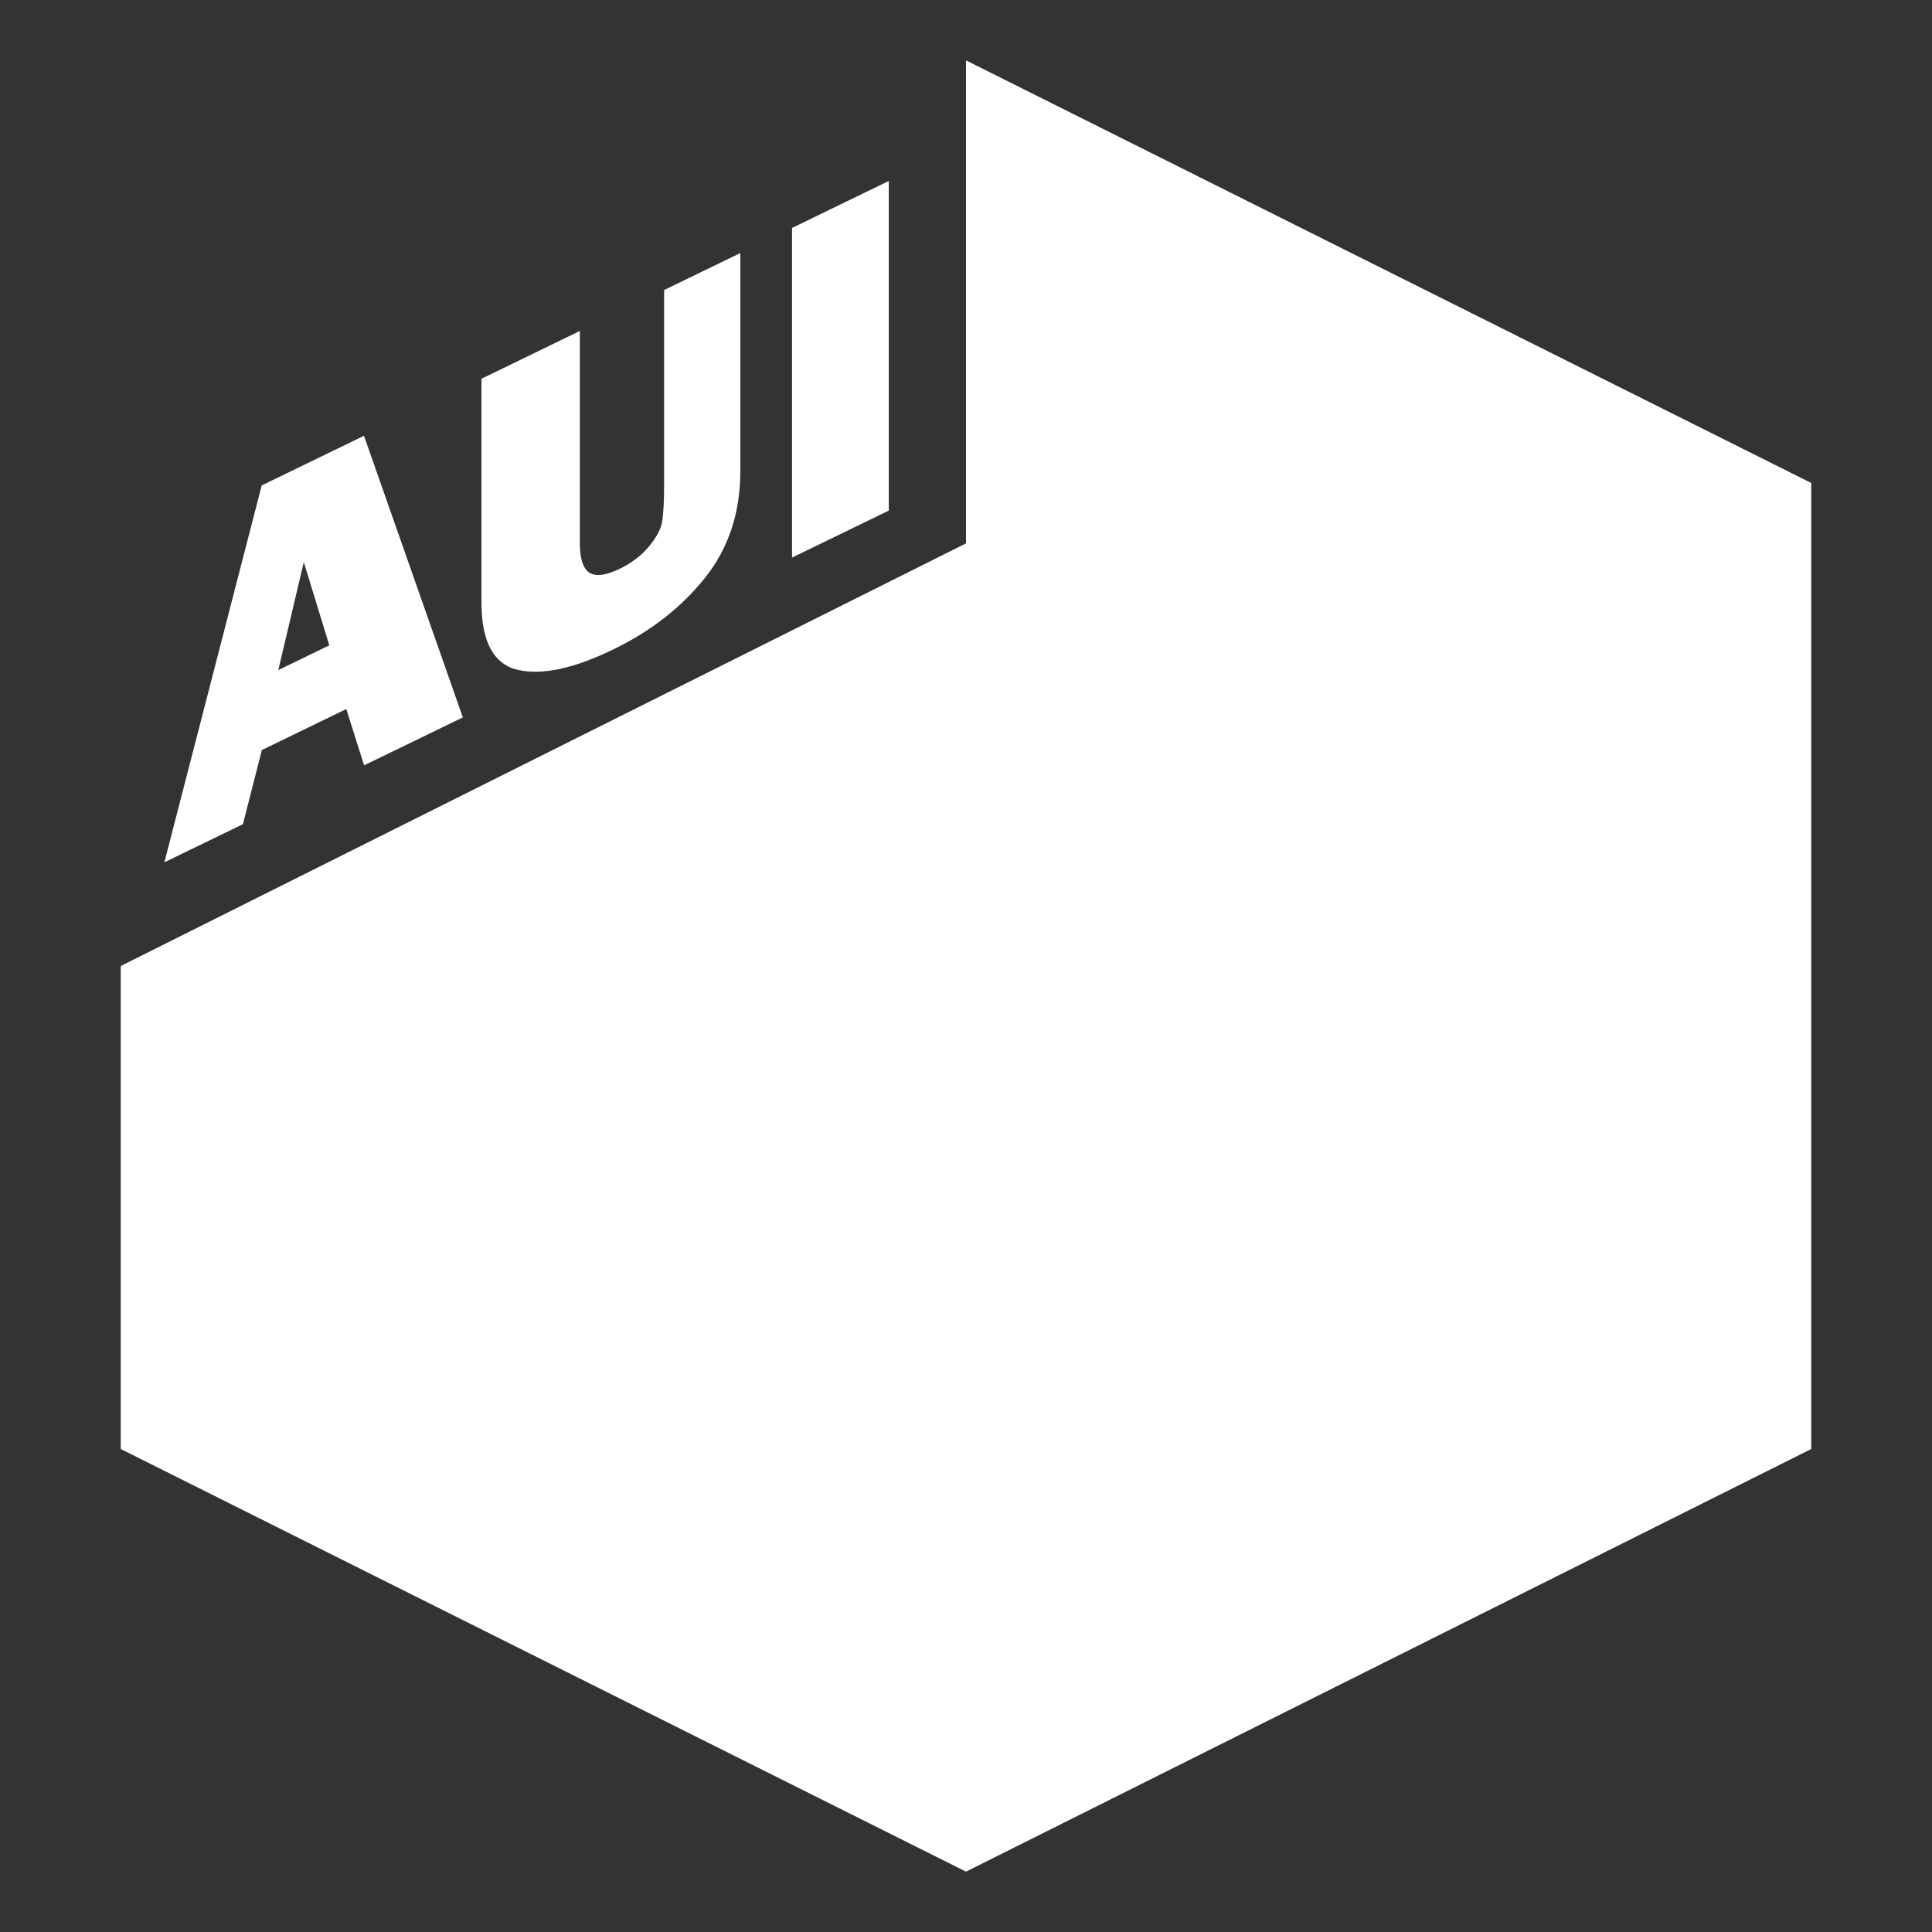 <?xml version="1.0" encoding="UTF-8" standalone="no"?>
<!--
  - AUI Framework - Declarative UI toolkit for modern C++17
  - Copyright (C) 2020-2023 Alex2772
  -
  - This library is free software; you can redistribute it and/or
  - modify it under the terms of the GNU Lesser General Public
  - License as published by the Free Software Foundation; either
  - version 2 of the License, or (at your option) any later version.
  -
  - This library is distributed in the hope that it will be useful,
  - but WITHOUT ANY WARRANTY; without even the implied warranty of
  - MERCHANTABILITY or FITNESS FOR A PARTICULAR PURPOSE.	 See the GNU
  - Lesser General Public License for more details.
  -
  - You should have received a copy of the GNU Lesser General Public
  - License along with this library. If not, see <http://www.gnu.org/licenses/>.
  -->

<!-- Generator: Adobe Illustrator 16.0.0, SVG Export Plug-In . SVG Version: 6.00 Build 0)  -->

<svg
   version="1.1"
   id="Layer_1"
   x="0px"
   y="0px"
   width="256px"
   height="256px"
   viewBox="0 0 256 256"
   enable-background="new 0 0 256 256"
   xml:space="preserve"
   sodipodi:docname="logo_white.svg"
   inkscape:version="1.4.2 (ebf0e940d0, 2025-05-08)"
   xmlns:inkscape="http://www.inkscape.org/namespaces/inkscape"
   xmlns:sodipodi="http://sodipodi.sourceforge.net/DTD/sodipodi-0.dtd"
   xmlns="http://www.w3.org/2000/svg"
   xmlns:svg="http://www.w3.org/2000/svg"><rect x="0" y="0" width="256" height="256" fill="#333333" stroke="none"/><defs
   id="defs8" /><sodipodi:namedview
   id="namedview8"
   pagecolor="#ffffff"
   bordercolor="#000000"
   borderopacity="0.25"
   inkscape:showpageshadow="2"
   inkscape:pageopacity="0.0"
   inkscape:pagecheckerboard="0"
   inkscape:deskcolor="#d1d1d1"
   showgrid="true"
   showguides="true"
   inkscape:zoom="2.5832321"
   inkscape:cx="92.519755"
   inkscape:cy="116.32714"
   inkscape:window-width="2560"
   inkscape:window-height="1380"
   inkscape:window-x="0"
   inkscape:window-y="0"
   inkscape:window-maximized="1"
   inkscape:current-layer="Layer_1"><inkscape:grid
     id="grid8"
     units="px"
     originx="0"
     originy="0"
     spacingx="1.6"
     spacingy="1.6"
     empcolor="#0099e5"
     empopacity="0.302"
     color="#0099e5"
     opacity="0.149"
     empspacing="5"
     enabled="true"
     visible="true" /><sodipodi:guide
     position="-16,128"
     orientation="0,-1"
     id="guide8"
     inkscape:locked="false" /><sodipodi:guide
     position="128,208"
     orientation="1,0"
     id="guide9"
     inkscape:locked="false" /></sodipodi:namedview>


<linearGradient
   id="SVGID_1_"
   gradientUnits="userSpaceOnUse"
   x1="147.332"
   y1="13.896"
   x2="103.112"
   y2="104.561"
   gradientTransform="matrix(0.933,0,0,-1,10.711,259.798)">
	<stop
   offset="0"
   style="stop-color:#305491"
   id="stop2" />
	<stop
   offset="1"
   style="stop-color:#0071AF"
   id="stop3" />
</linearGradient>

<linearGradient
   id="SVGID_2_"
   gradientUnits="userSpaceOnUse"
   x1="263.97"
   y1="93.14"
   x2="99.441"
   y2="217.121"
   gradientTransform="matrix(0.936,0,0,-0.989,10.36,257.159)">
	<stop
   offset="0"
   style="stop-color:#0076B7"
   id="stop4" />
	<stop
   offset="1"
   style="stop-color:#0084AC"
   id="stop5" />
</linearGradient>

<g
   id="g7"
   style="display:inline"
   transform="translate(2.937,3.321)">
	<path
   fill="#ffffff"
   d="m 45.308,98.091 -2.36,-7.461 -11.189,5.434 -2.507,9.823 -10.408,5.053 12.894,-49.936 13.555,-6.582 13.098,37.317 z M 33.939,85.47 40.697,82.187 37.318,71.158 Z"
   id="path5" />
	<path
   fill="#ffffff"
   d="m 95.16,30.21 v 28.925 c 0,5.482 -1.556,10.18 -4.666,14.09 -3.111,3.909 -7.165,7.078 -12.163,9.504 -5.262,2.555 -9.49,3.456 -12.682,2.703 C 62.456,84.678 60.86,81.699 60.86,76.494 V 46.865 l 13.034,-6.33 v 28.062 c 0,2.092 0.422,3.41 1.266,3.96 0.844,0.551 2.192,0.376 4.044,-0.523 1.545,-0.75 2.811,-1.71 3.798,-2.883 0.987,-1.173 1.577,-2.242 1.77,-3.212 0.194,-0.968 0.291,-2.721 0.291,-5.26 V 35.112 Z"
   id="path6" />
	<path
   fill="#ffffff"
   d="m 114.833,20.659 v 43.675 l -12.82,6.226 V 26.883 Z"
   id="path7" />
</g>
<linearGradient
   id="SVGID_3_"
   gradientUnits="userSpaceOnUse"
   x1="23.342"
   y1="204.148"
   x2="114.741"
   y2="63.405"
   gradientTransform="matrix(0.933,0,0,1,10.711,2.874)">
	<stop
   offset="0"
   style="stop-color:#3889B4"
   id="stop7" />
	<stop
   offset="1"
   style="stop-color:#1390CF"
   id="stop8" />
</linearGradient>

<path
   style="fill:#ffffff;stroke:none;stroke-width:1.003;fill-opacity:1"
   d="M 128,8 240,64 V 192 L 128,248 16,192 V 128 L 128,72 Z"
   id="path1" /></svg>
